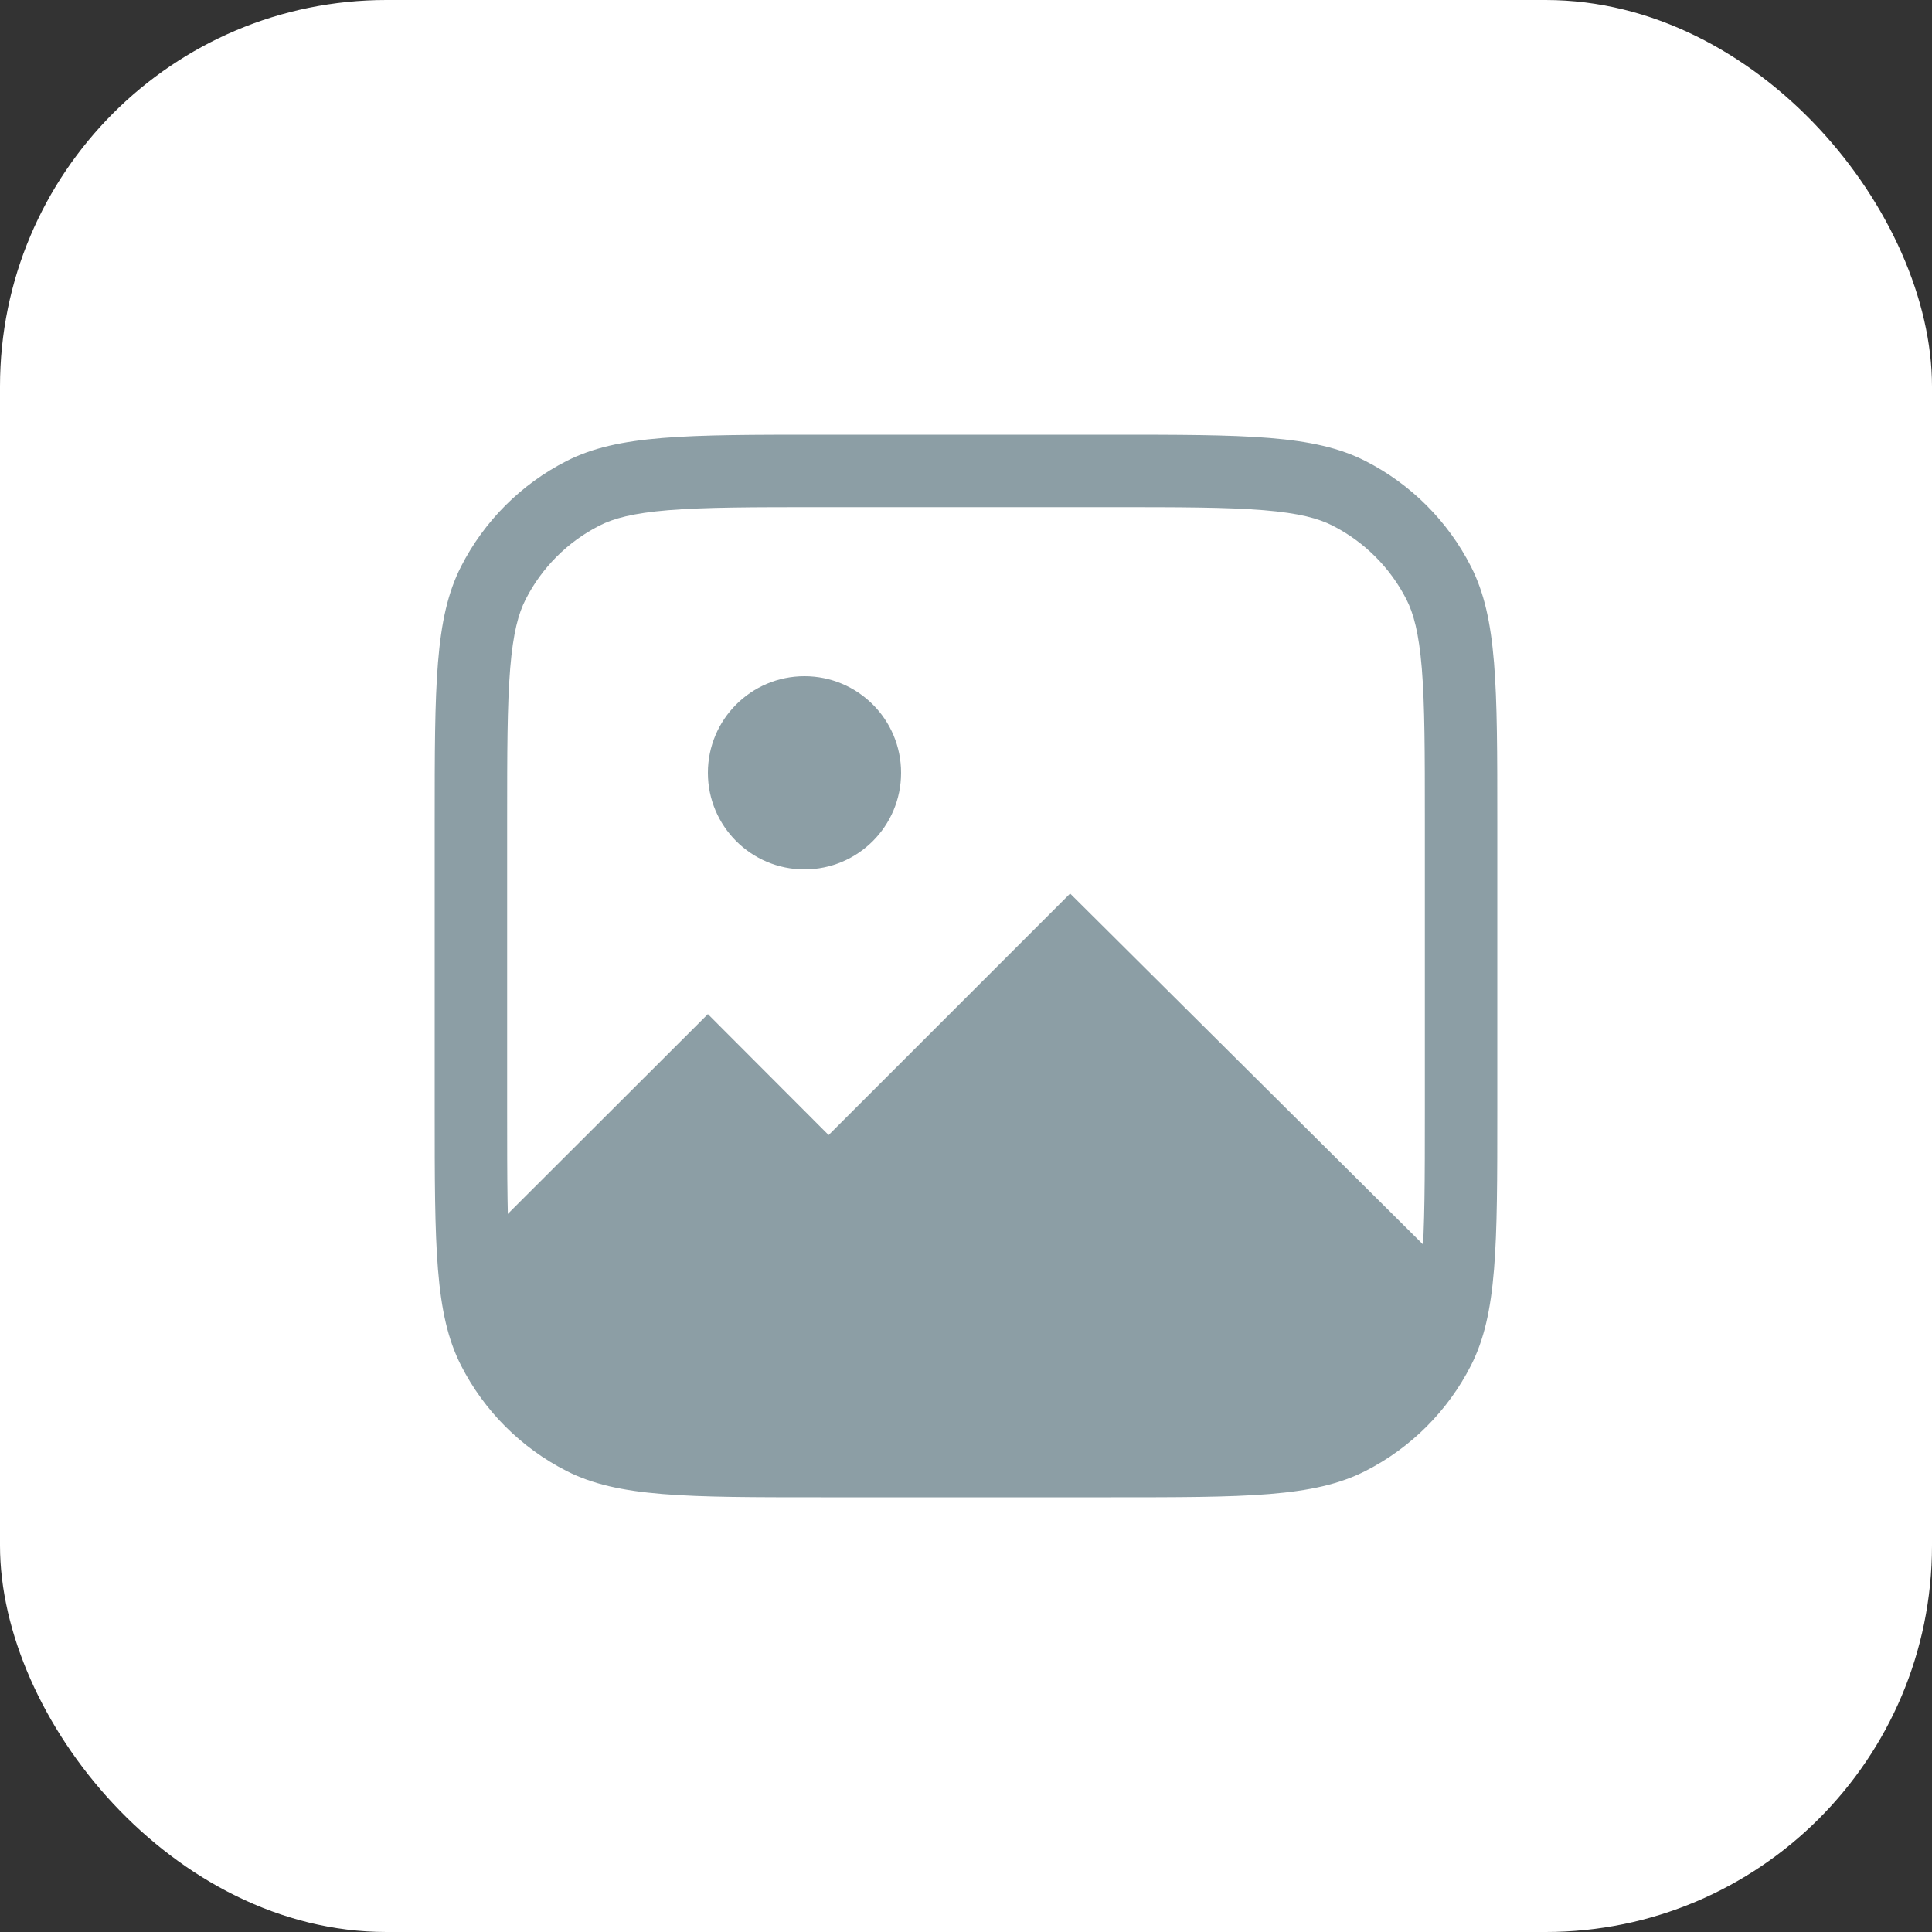 <svg width="40" height="40" viewBox="0 0 40 40" fill="none" xmlns="http://www.w3.org/2000/svg">
<rect x="0" y="0" width="40" height="40" fill="#333333" stroke="none"/>
<rect width="40" height="40" rx="8" fill="white"/>
<path fill-rule="evenodd" clip-rule="evenodd" d="M29.437 13.838C29.499 14.597 29.5 15.575 29.5 17V23C29.5 24.425 29.499 25.403 29.437 26.162C29.376 26.903 29.265 27.301 29.119 27.589C28.783 28.247 28.247 28.783 27.589 29.119C27.301 29.265 26.903 29.376 26.162 29.437C25.403 29.499 24.425 29.5 23 29.5H17C15.575 29.5 14.597 29.499 13.838 29.437C13.097 29.376 12.699 29.265 12.411 29.119C11.752 28.783 11.217 28.247 10.882 27.589C10.735 27.301 10.624 26.903 10.563 26.162C10.501 25.403 10.5 24.425 10.5 23V17C10.5 15.575 10.501 14.597 10.563 13.838C10.624 13.097 10.735 12.699 10.882 12.411C11.217 11.752 11.752 11.217 12.411 10.882C12.699 10.735 13.097 10.624 13.838 10.563C14.597 10.501 15.575 10.5 17 10.5H23C24.425 10.5 25.403 10.501 26.162 10.563C26.903 10.624 27.301 10.735 27.589 10.882C28.247 11.217 28.783 11.752 29.119 12.411C29.265 12.699 29.376 13.097 29.437 13.838ZM31 17C31 14.2 31 12.8 30.455 11.73C29.976 10.789 29.211 10.024 28.27 9.545C27.2 9 25.8 9 23 9H17C14.2 9 12.8 9 11.73 9.545C10.789 10.024 10.024 10.789 9.545 11.73C9 12.8 9 14.2 9 17V23C9 25.8 9 27.2 9.545 28.27C10.024 29.211 10.789 29.976 11.73 30.455C12.8 31 14.2 31 17 31H23C25.8 31 27.2 31 28.27 30.455C29.211 29.976 29.976 29.211 30.455 28.27C31 27.2 31 25.8 31 23V17Z" fill="#8C9EA5"/>
<path d="M16.656 18C15.552 18 14.656 17.105 14.656 16C14.656 14.895 15.552 14 16.656 14C17.761 14 18.656 14.895 18.656 16C18.656 17.105 17.761 18 16.656 18Z" fill="#8C9EA5"/>
<path d="M22.156 18.5L29.656 25.958L28.656 30H11.656L9.656 25.989L14.656 20.996L17.156 23.5L22.156 18.5Z" fill="#8C9EA5"/>
</svg>
